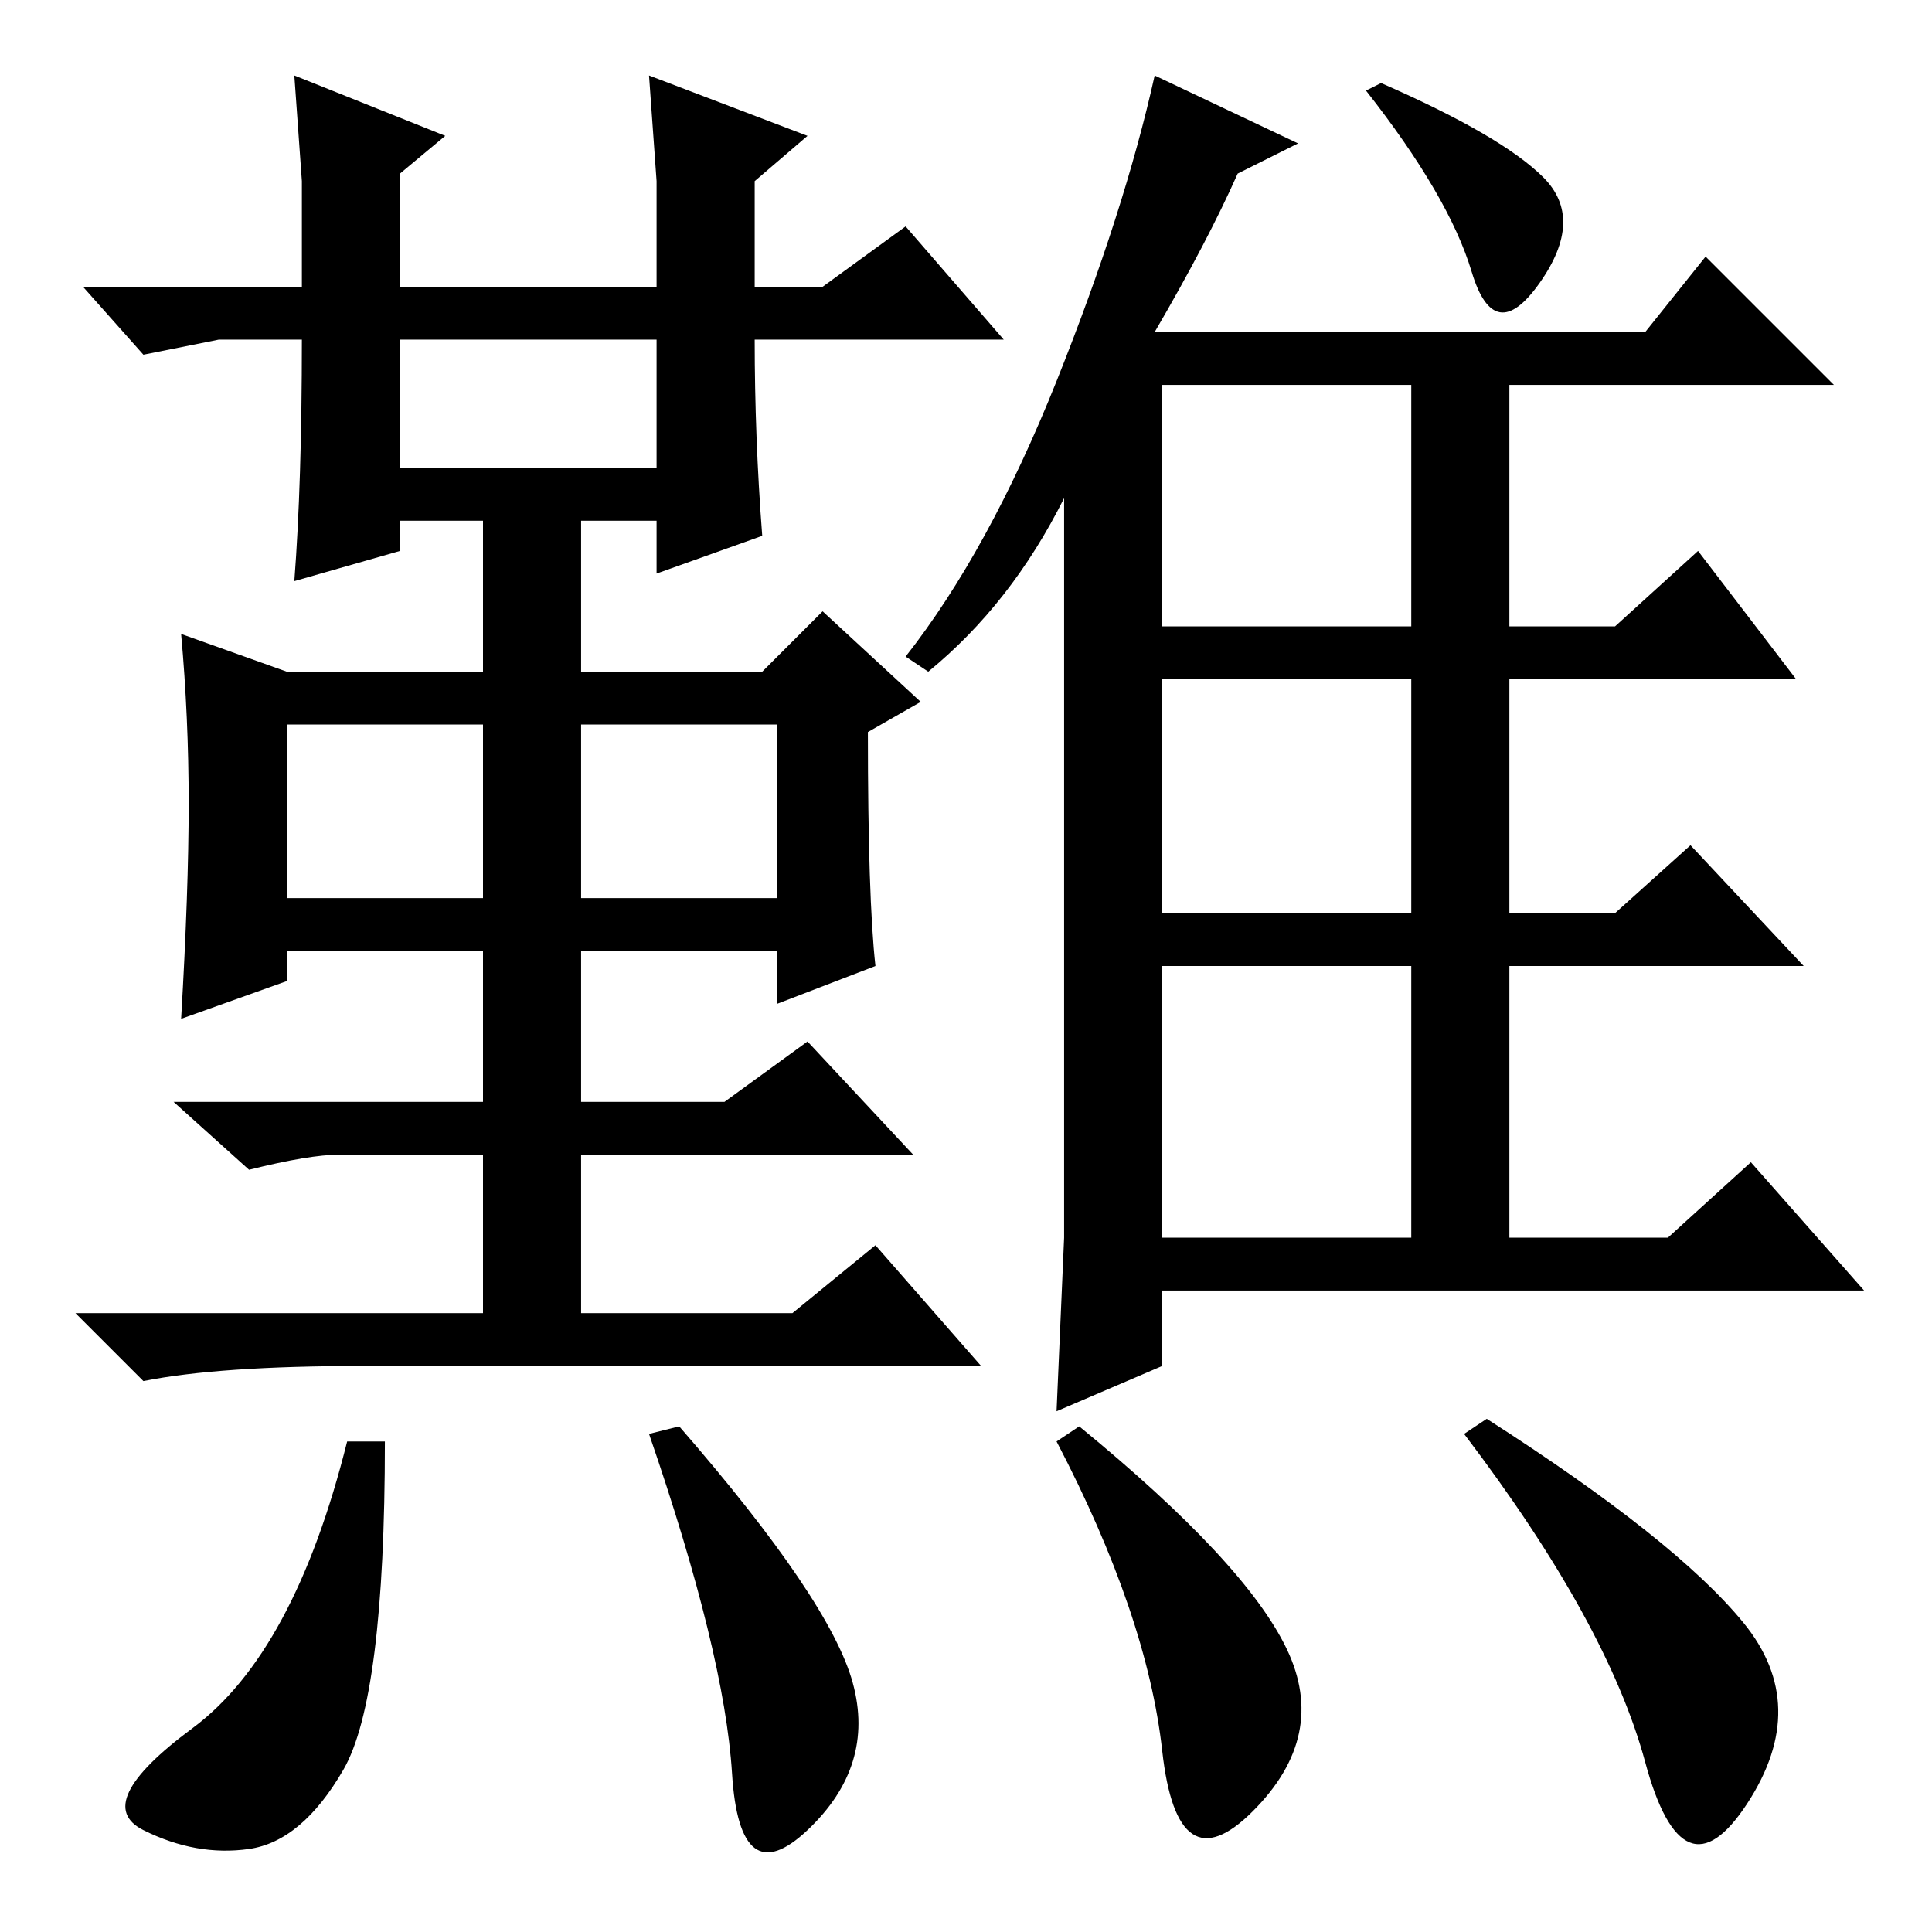 <?xml version="1.0" standalone="no"?>
<!DOCTYPE svg PUBLIC "-//W3C//DTD SVG 1.1//EN" "http://www.w3.org/Graphics/SVG/1.1/DTD/svg11.dtd" >
<svg xmlns="http://www.w3.org/2000/svg" xmlns:xlink="http://www.w3.org/1999/xlink" version="1.1" viewBox="0 -36 256 256">
  <g transform="matrix(1 0 0 -1 0 220)">
   <path fill="currentColor"
d="M123 167l-3 2q11 14 20 36.5t13 40.5l19 -9l-8 -4q-4 -9 -11 -21h65l8 10l17 -17h-43v-32h14l11 10l13 -17h-38v-31h14l10 9l15 -16h-39v-36h21l11 10l15 -17h-93v-10l-14 -6l1 23v98q-7 -14 -18 -23zM154 205v-32h33v32h-33zM154 135h33v31h-33v-31zM154 92h33v36h-33
v-36zM183 245q16 -7 21.5 -12.5t-0.5 -14t-9 1.5t-14 24zM40 218v14l-1 14l20 -8l-6 -5v-15h34v14l-1 14l21 -8l-7 -6v-14h9l11 8l13 -15h-33q0 -13 1 -26l-14 -5v7h-10v-20h24l8 8l13 -12l-7 -4q0 -22 1 -31l-13 -5v7h-26v-20h19l11 8l14 -15h-44v-21h28l11 9l14 -16h-66
h-16q-19 0 -29 -2l-9 9h54v21h-19q-4 0 -12 -2l-10 9h41v20h-26v-4l-14 -5q1 17 1 28.5t-1 22.5l14 -5h26v20h-11v-4l-14 -4q1 13 1 32h-11l-10 -2l-8 9h29zM53 194h34v17h-34v-17zM38 137h26v23h-26v-23zM77 137h26v23h-26v-23zM45.5 21.5q-5.5 -9.5 -12.5 -10.5t-14 2.5
t6.5 13.5t20.5 38h5q0 -34 -5.5 -43.5zM113 33q3 -11 -6 -19.5t-10 7.5t-11 45l4 1q20 -23 23 -34zM170.5 37.5q5.5 -11.5 -4.5 -21.5t-12 8t-14 41l3 2q22 -18 27.5 -29.5zM231 41q9 -11 0.5 -24t-13.5 5.5t-24 43.5l3 2q25 -16 34 -27z" />
  </g>

</svg>
